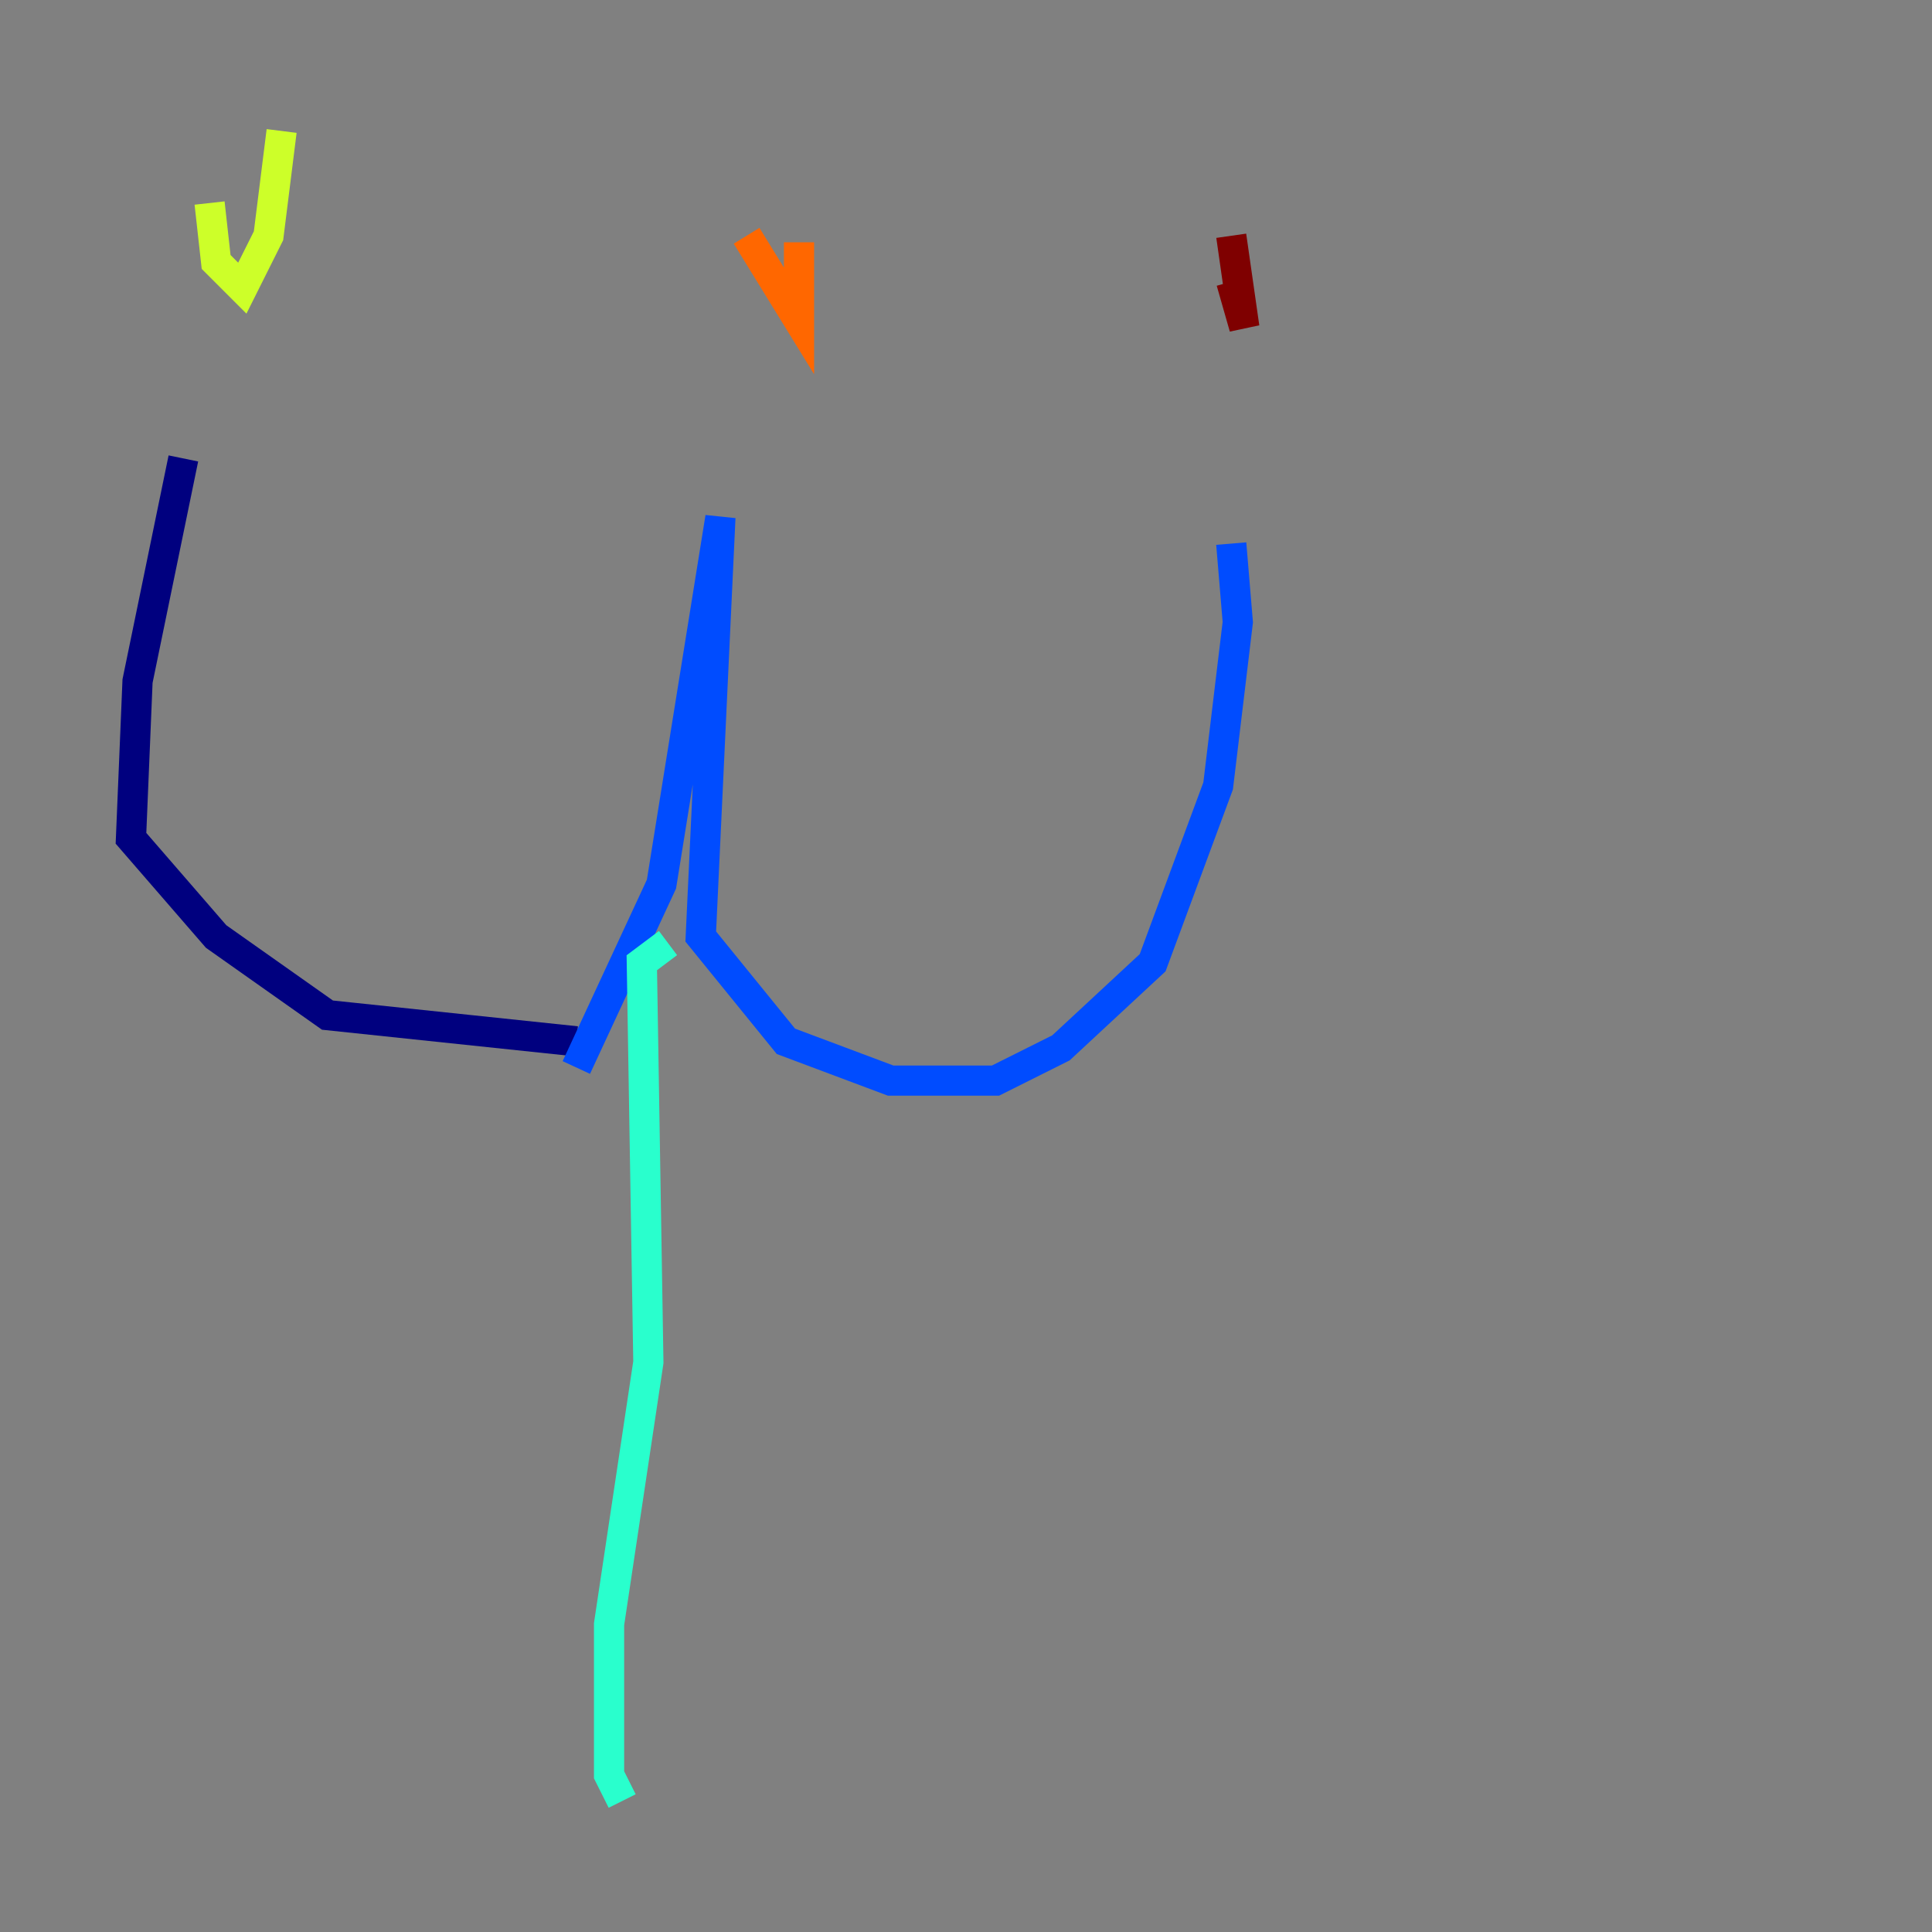 <?xml version="1.0" encoding="utf-8" ?>
<svg baseProfile="tiny" height="128" version="1.2" viewBox="0,0,128,128" width="128" xmlns="http://www.w3.org/2000/svg" xmlns:ev="http://www.w3.org/2001/xml-events" xmlns:xlink="http://www.w3.org/1999/xlink"><rect x="0" y="0" width="128" height="128" fill="#808080" stroke="none"/><defs /><polyline fill="none" points="12.149,30.373 9.112,45.125 8.678,55.539 14.319,62.047 21.695,67.254 38.183,68.99" stroke="#00007f" stroke-width="2" /><polyline fill="none" points="38.183,70.725 43.824,58.576 47.729,34.278 46.427,62.047 52.068,68.99 59.01,71.593 65.953,71.593 70.291,69.424 76.366,63.783 80.705,52.068 82.007,41.22 81.573,36.014" stroke="#004cff" stroke-width="2" /><polyline fill="none" points="44.258,62.481 42.522,63.783 42.956,90.251 40.352,107.607 40.352,117.586 41.22,119.322" stroke="#29ffcd" stroke-width="2" /><polyline fill="none" points="13.885,13.451 14.319,17.356 16.054,19.091 17.79,15.62 18.658,8.678" stroke="#cdff29" stroke-width="2" /><polyline fill="none" points="52.936,16.054 52.936,21.261 49.464,15.62" stroke="#ff6700" stroke-width="2" /><polyline fill="none" points="81.573,18.658 82.441,21.695 81.573,15.62" stroke="#7f0000" stroke-width="2" /></svg>